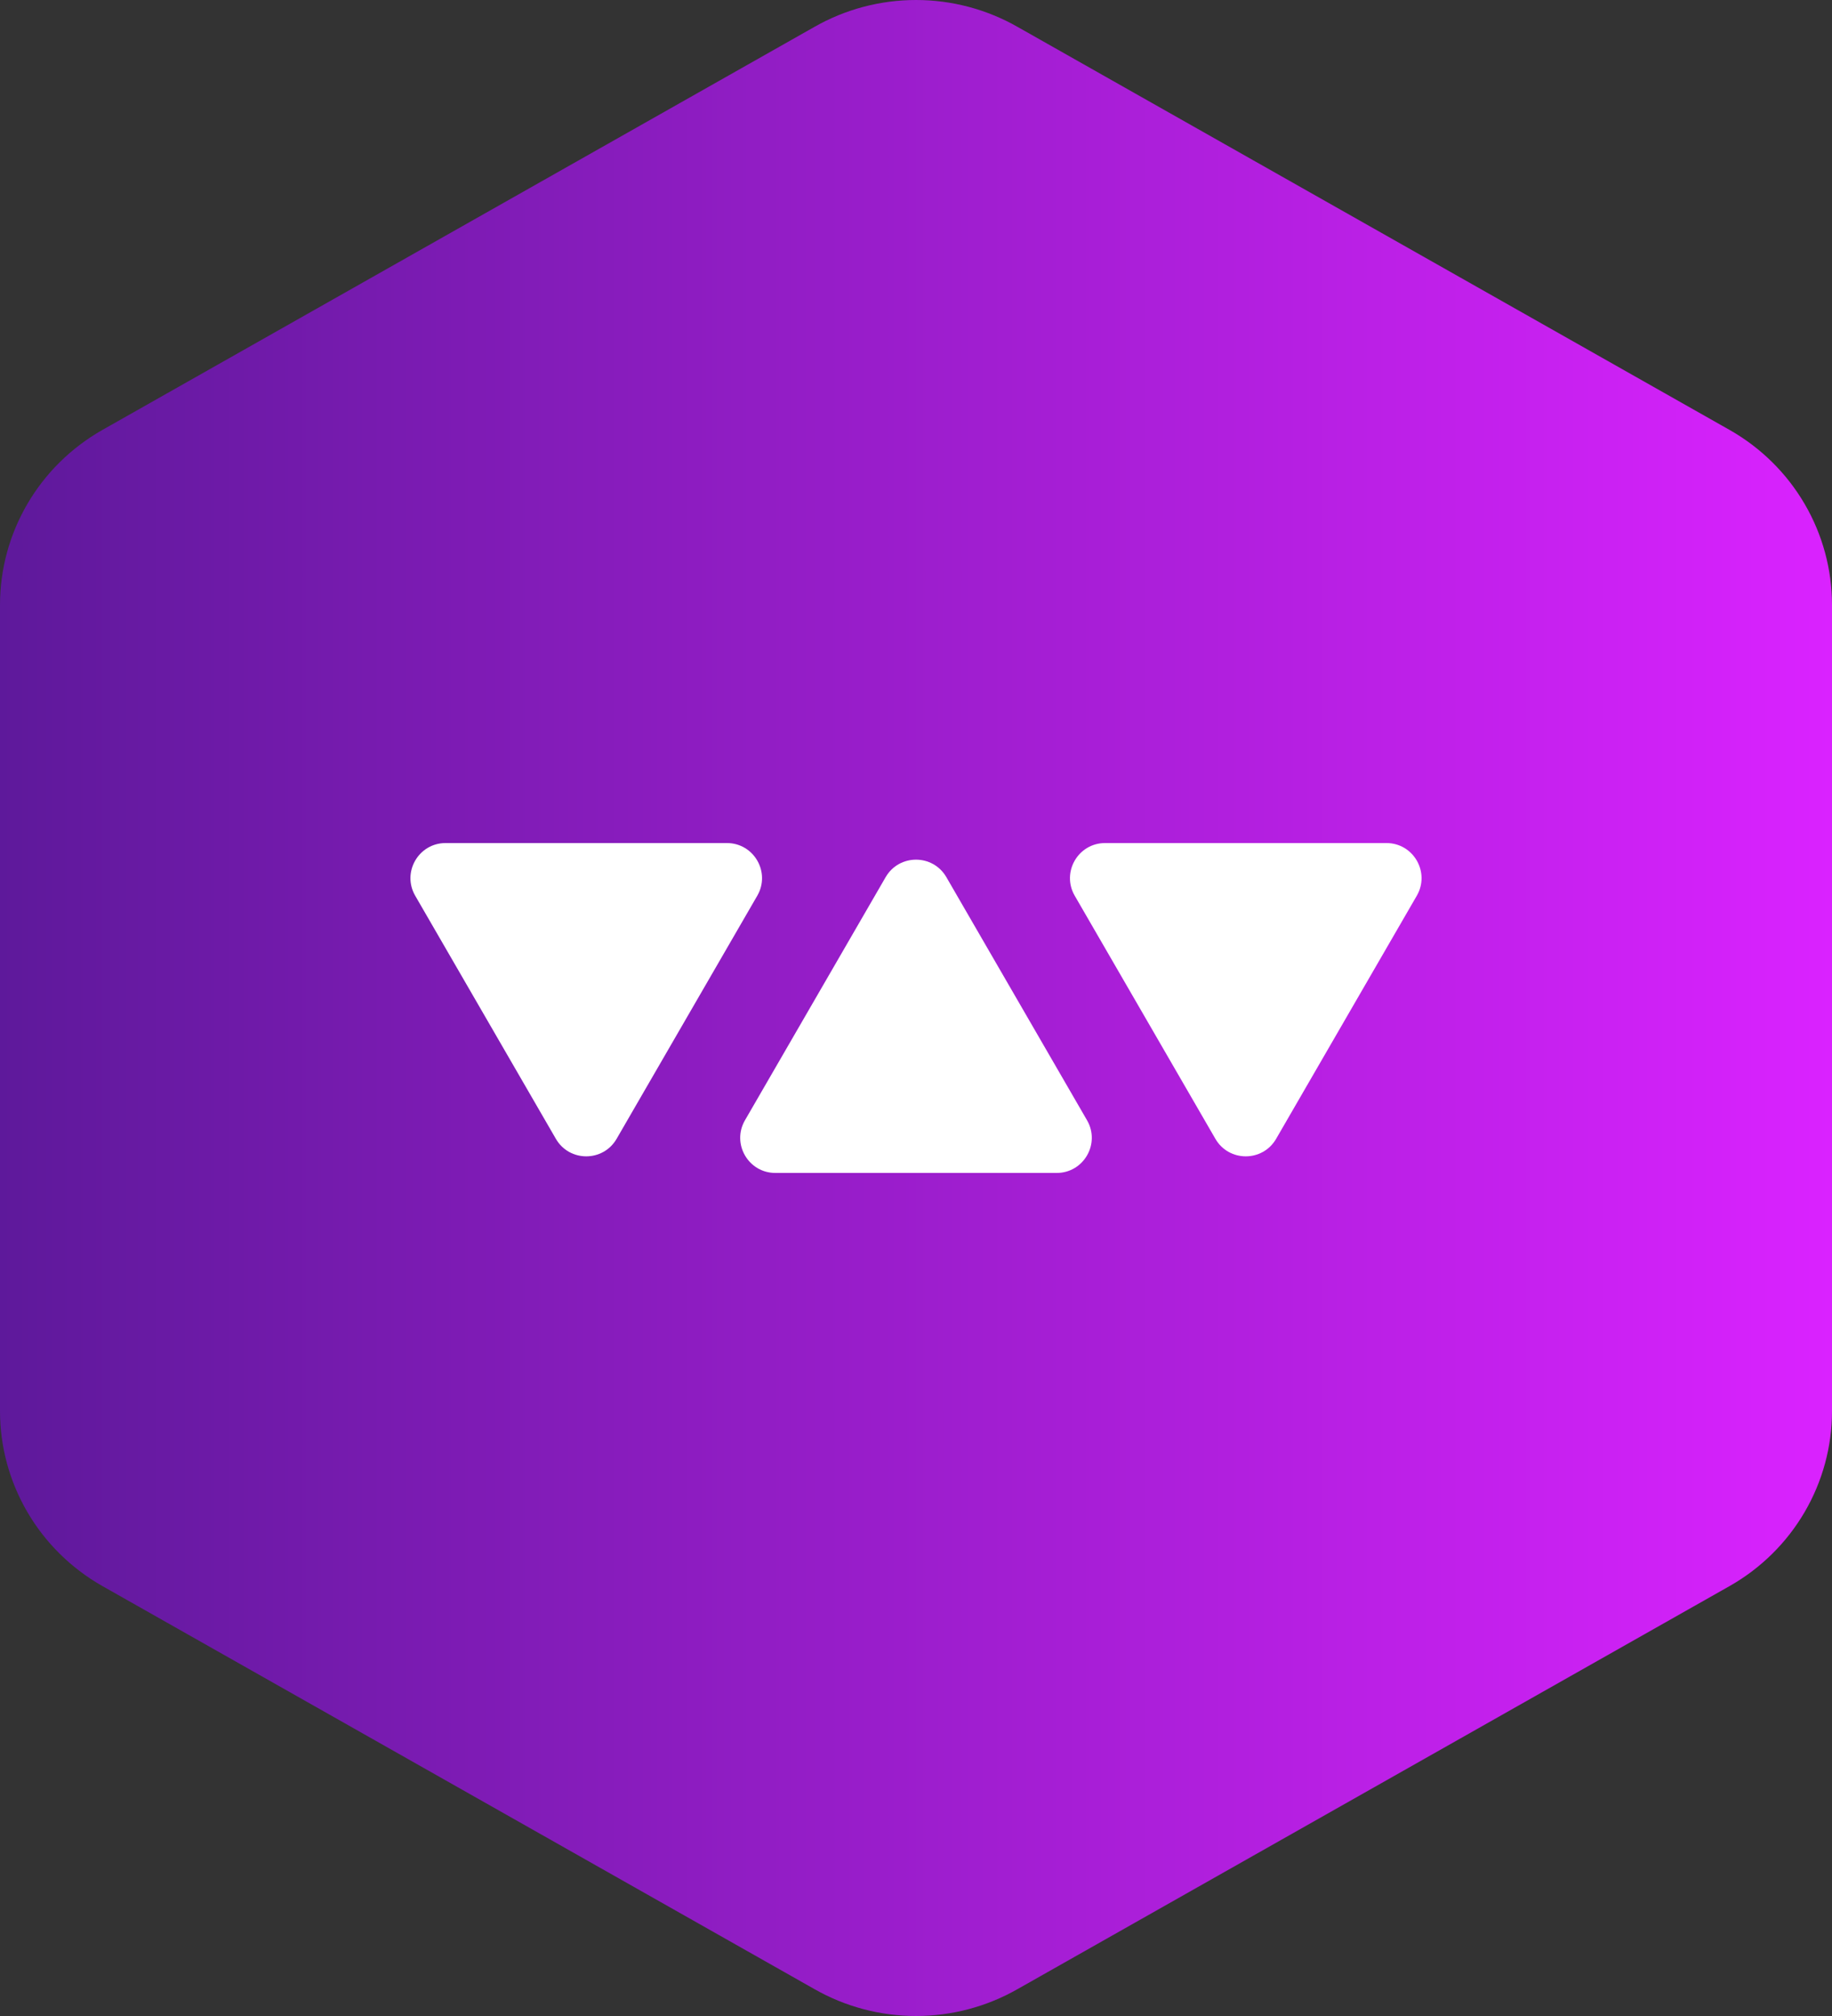 <svg width="50" height="55" viewBox="0 0 50 55" fill="none" xmlns="http://www.w3.org/2000/svg">
<rect x="0" y="0" width="50" height="55" fill="#333333" stroke="none"/>
<path d="M50 38.502V16.498C49.999 15.533 49.742 14.586 49.254 13.75C48.767 12.915 48.066 12.222 47.222 11.739L27.778 0.737C26.933 0.254 25.975 0 25 0C24.025 0 23.067 0.254 22.222 0.737L2.778 11.739C1.934 12.222 1.233 12.915 0.746 13.75C0.258 14.586 0.001 15.533 0 16.498V38.502C0.001 39.467 0.258 40.414 0.746 41.25C1.233 42.085 1.934 42.778 2.778 43.261L22.222 54.263C23.067 54.746 24.025 55 25 55C25.975 55 26.933 54.746 27.778 54.263L47.222 43.261C48.066 42.778 48.767 42.085 49.254 41.25C49.742 40.414 49.999 39.467 50 38.502Z" fill="url(#paint0_linear_1309_35618)"/>
<path d="M29.668 30.563L25.829 23.931C25.46 23.294 24.54 23.294 24.171 23.931L20.332 30.563C19.963 31.201 20.423 32 21.161 32H28.839C29.577 32 30.037 31.201 29.668 30.563Z" fill="white"/>
<path d="M38.668 24.437L34.829 31.069C34.46 31.706 33.54 31.706 33.171 31.069L29.332 24.437C28.963 23.799 29.423 23 30.161 23H37.839C38.577 23 39.037 23.799 38.668 24.437Z" fill="white"/>
<path d="M20.668 24.437L16.829 31.069C16.46 31.706 15.54 31.706 15.171 31.069L11.332 24.437C10.963 23.799 11.423 23 12.161 23H19.839C20.577 23 21.037 23.799 20.668 24.437Z" fill="white"/>
<defs>
<linearGradient id="paint0_linear_1309_35618" x1="50" y1="27" x2="1.47765e-07" y2="27" gradientUnits="userSpaceOnUse">
<stop stop-color="#DA22FF"/>
<stop offset="1" stop-color="#5E199B"/>
</linearGradient>
</defs>
</svg>
